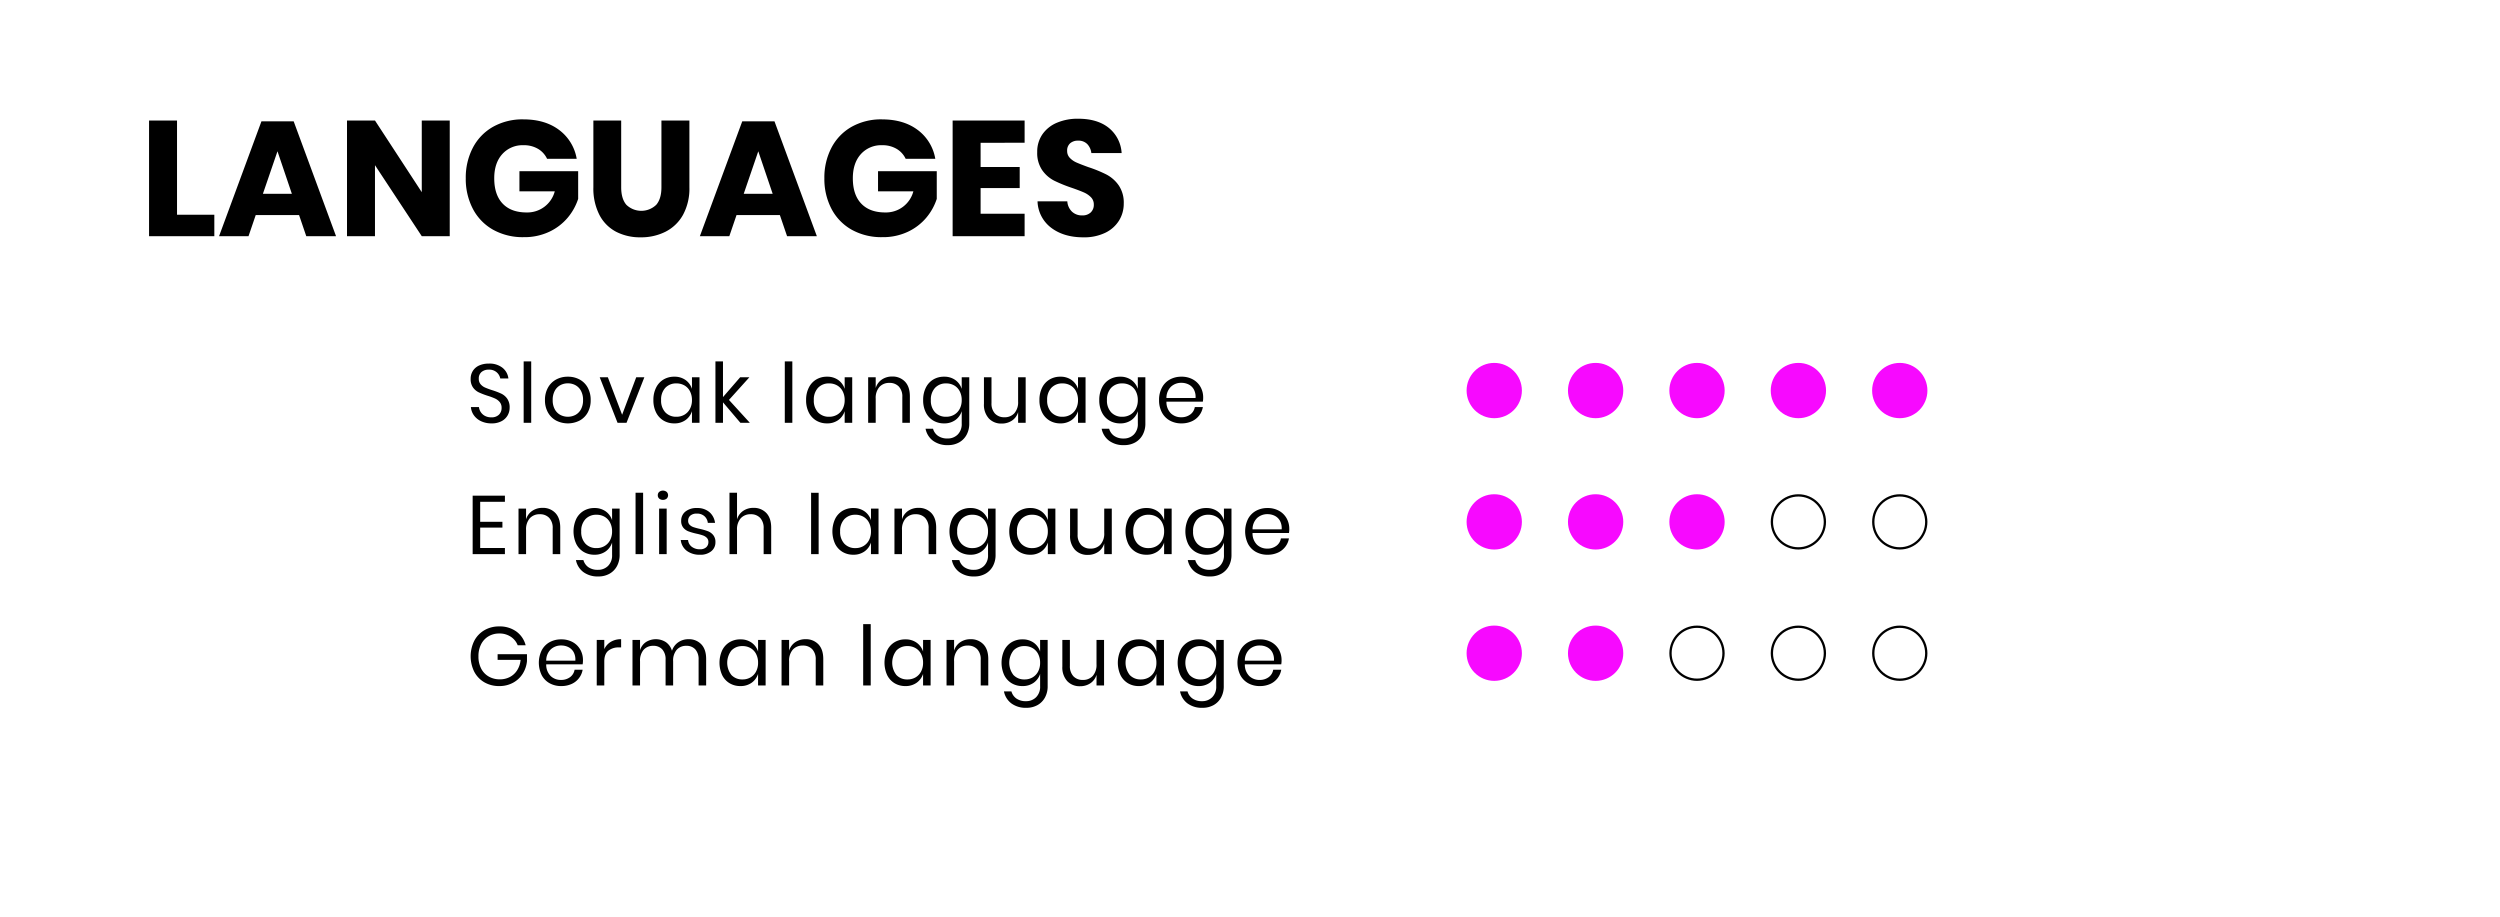 <svg xmlns="http://www.w3.org/2000/svg" xmlns:xlink="http://www.w3.org/1999/xlink" width="1085" height="398" viewBox="0 0 1085 398">
  <defs>
    <filter id="Rectangle_1478" x="0" y="0" width="1085" height="398" filterUnits="userSpaceOnUse">
      <feOffset dx="23" dy="20" input="SourceAlpha"/>
      <feGaussianBlur stdDeviation="9.5" result="blur"/>
      <feFlood flood-color="#f709ff"/>
      <feComposite operator="in" in2="blur"/>
      <feComposite in="SourceGraphic"/>
    </filter>
  </defs>
  <g id="Group_882" data-name="Group 882" transform="translate(-501.5 -2503.5)">
    <g transform="matrix(1, 0, 0, 1, 501.5, 2503.5)" filter="url(#Rectangle_1478)">
      <rect id="Rectangle_1478-2" data-name="Rectangle 1478" width="1028" height="341" transform="translate(5.5 8.5)" fill="#fff"/>
    </g>
    <path id="Path_697" data-name="Path 697" d="M16.33,65.7H32.518V75H4.189V24.8H16.33Zm52.966.142H50.481L47.357,75H34.577L52.966,25.158H66.953L85.342,75H72.42Zm-3.124-9.23-6.248-18.46L53.6,56.611ZM134.687,75H122.546L102.24,44.186V75H90.1V24.8H102.24l20.306,31.1V24.8h12.141Zm31.95-50.694q9.443,0,15.549,4.615a19.661,19.661,0,0,1,7.6,12.5H176.932a9.909,9.909,0,0,0-3.9-4.3,11.935,11.935,0,0,0-6.319-1.6,11.809,11.809,0,0,0-9.23,3.87Q154,43.263,154,49.866q0,7.171,3.656,11.005t10.4,3.834a12.294,12.294,0,0,0,12.212-9.159H164.933V46.813h25.489v12a24.478,24.478,0,0,1-4.544,8.165,23.394,23.394,0,0,1-7.988,6.106,25.3,25.3,0,0,1-11.111,2.343A26.4,26.4,0,0,1,153.5,72.2a22.13,22.13,0,0,1-8.769-9.053,27.9,27.9,0,0,1-3.089-13.277,27.9,27.9,0,0,1,3.089-13.277,22.194,22.194,0,0,1,8.733-9.053A26.054,26.054,0,0,1,166.637,24.306Zm42.458.5V53.771q0,4.97,2.236,7.6a9.346,9.346,0,0,0,12.993,0q2.236-2.627,2.236-7.6V24.8H238.7V53.771a23.856,23.856,0,0,1-2.769,11.964,18,18,0,0,1-7.561,7.313,23.448,23.448,0,0,1-10.828,2.45,22.647,22.647,0,0,1-10.65-2.414,17.145,17.145,0,0,1-7.242-7.313,25.119,25.119,0,0,1-2.627-12V24.8Zm68.87,41.038H259.15L256.026,75h-12.78l18.389-49.842h13.987L294.011,75H281.089Zm-3.124-9.23-6.248-18.46-6.319,18.46Zm47.428-32.305q9.443,0,15.549,4.615a19.661,19.661,0,0,1,7.6,12.5H332.564a9.909,9.909,0,0,0-3.905-4.3,11.935,11.935,0,0,0-6.319-1.6,11.809,11.809,0,0,0-9.23,3.87q-3.479,3.87-3.479,10.472,0,7.171,3.656,11.005t10.4,3.834A12.294,12.294,0,0,0,335.9,55.546H320.565V46.813h25.489v12a24.479,24.479,0,0,1-4.544,8.165,23.394,23.394,0,0,1-7.987,6.106,25.3,25.3,0,0,1-11.112,2.343,26.4,26.4,0,0,1-13.277-3.23,22.13,22.13,0,0,1-8.768-9.053,27.9,27.9,0,0,1-3.089-13.277,27.9,27.9,0,0,1,3.089-13.277,22.194,22.194,0,0,1,8.733-9.053A26.054,26.054,0,0,1,322.269,24.306Zm42.813,10.153V44.967h16.969v9.159H365.082V65.273h19.1V75h-31.24V24.8h31.24v9.656Zm62.125,26.412a13.839,13.839,0,0,1-2.024,7.313,14.271,14.271,0,0,1-5.964,5.325A21.013,21.013,0,0,1,409.67,75.5q-8.449,0-13.916-4.118a14.921,14.921,0,0,1-5.964-11.5h12.922a6.82,6.82,0,0,0,2.023,4.473,6.225,6.225,0,0,0,4.438,1.633,5.15,5.15,0,0,0,3.692-1.278,4.474,4.474,0,0,0,1.349-3.408,4.4,4.4,0,0,0-1.242-3.2,9.742,9.742,0,0,0-3.089-2.094q-1.846-.817-5.112-1.952A62.761,62.761,0,0,1,397,50.9a14.318,14.318,0,0,1-5.183-4.544,13.15,13.15,0,0,1-2.165-7.845,13.21,13.21,0,0,1,2.272-7.739,14.442,14.442,0,0,1,6.284-5.006,22.918,22.918,0,0,1,9.194-1.74q8.378,0,13.313,3.976a15.171,15.171,0,0,1,5.573,10.934H413.149a6.736,6.736,0,0,0-1.811-3.941,5.325,5.325,0,0,0-3.94-1.456,5.077,5.077,0,0,0-3.443,1.136,4.172,4.172,0,0,0-1.314,3.337,4.238,4.238,0,0,0,1.171,3.018,8.928,8.928,0,0,0,2.947,2.023q1.775.781,5.112,1.988a56.19,56.19,0,0,1,7.881,3.231,15.076,15.076,0,0,1,5.254,4.65A13.286,13.286,0,0,1,427.207,60.871Z" transform="translate(562 2531)"/>
    <path id="Path_698" data-name="Path 698" d="M18.684,31.412a6.758,6.758,0,0,1-.864,3.348,6.5,6.5,0,0,1-2.628,2.52,8.925,8.925,0,0,1-4.356.972,10.459,10.459,0,0,1-4.482-.918,7.974,7.974,0,0,1-3.132-2.52,7.13,7.13,0,0,1-1.35-3.654H5.364a4.953,4.953,0,0,0,2.538,3.8,5.627,5.627,0,0,0,2.826.666,4.483,4.483,0,0,0,3.312-1.152,4,4,0,0,0,1.152-2.952,3.8,3.8,0,0,0-.81-2.52,5.739,5.739,0,0,0-2-1.53,27.153,27.153,0,0,0-3.24-1.206,32.767,32.767,0,0,1-3.87-1.494A6.607,6.607,0,0,1,2.79,22.664a6.142,6.142,0,0,1-1.026-3.708,6.4,6.4,0,0,1,.954-3.492,6.254,6.254,0,0,1,2.736-2.34A9.869,9.869,0,0,1,9.648,12.3a9.03,9.03,0,0,1,5.94,1.818,6.957,6.957,0,0,1,2.556,4.626H14.616a4.772,4.772,0,0,0-1.548-2.664,4.875,4.875,0,0,0-3.42-1.152A4.678,4.678,0,0,0,6.48,15.95a3.623,3.623,0,0,0-1.188,2.9,3.588,3.588,0,0,0,.774,2.394,5.387,5.387,0,0,0,1.926,1.44,31,31,0,0,0,3.168,1.17A32.131,32.131,0,0,1,15.1,25.364a6.659,6.659,0,0,1,2.538,2.178A6.511,6.511,0,0,1,18.684,31.412Zm9.36-20.052V38H24.768V11.36Zm15.912,6.624a10.485,10.485,0,0,1,5.094,1.224,8.759,8.759,0,0,1,3.528,3.528,10.956,10.956,0,0,1,1.278,5.4,10.853,10.853,0,0,1-1.278,5.382,8.789,8.789,0,0,1-3.528,3.51,11.212,11.212,0,0,1-10.188,0,8.907,8.907,0,0,1-3.546-3.51,10.732,10.732,0,0,1-1.3-5.382,10.833,10.833,0,0,1,1.3-5.4,8.876,8.876,0,0,1,3.546-3.528A10.485,10.485,0,0,1,43.956,17.984Zm0,2.88a6.848,6.848,0,0,0-3.258.792,5.955,5.955,0,0,0-2.412,2.43,8.184,8.184,0,0,0-.918,4.05,8.1,8.1,0,0,0,.918,4.014A5.954,5.954,0,0,0,40.7,34.58a7.1,7.1,0,0,0,6.516,0,5.954,5.954,0,0,0,2.412-2.43,8.1,8.1,0,0,0,.918-4.014,8.185,8.185,0,0,0-.918-4.05,5.954,5.954,0,0,0-2.412-2.43A6.848,6.848,0,0,0,43.956,20.864ZM67.5,34.508l6.12-16.272h3.528L69.408,38H65.52L57.78,18.236h3.528ZM90.144,17.984a8.121,8.121,0,0,1,4.878,1.44,7.505,7.505,0,0,1,2.79,3.852v-5.04h3.276V38H97.812V32.96a7.505,7.505,0,0,1-2.79,3.852,8.121,8.121,0,0,1-4.878,1.44,8.959,8.959,0,0,1-4.68-1.224,8.466,8.466,0,0,1-3.222-3.51,11.668,11.668,0,0,1-1.17-5.382,11.78,11.78,0,0,1,1.17-5.4,8.443,8.443,0,0,1,3.222-3.528A8.958,8.958,0,0,1,90.144,17.984ZM91.08,20.9a6.345,6.345,0,0,0-4.842,1.926,7.426,7.426,0,0,0-1.818,5.31,7.426,7.426,0,0,0,1.818,5.31,6.345,6.345,0,0,0,4.842,1.926,6.722,6.722,0,0,0,3.474-.9,6.266,6.266,0,0,0,2.394-2.538,8.023,8.023,0,0,0,.864-3.8,8.131,8.131,0,0,0-.864-3.816,6.119,6.119,0,0,0-2.394-2.538A6.829,6.829,0,0,0,91.08,20.9ZM118.836,38l-7.56-8.892V38H108V11.36h3.276V26.84l7.452-8.6h4l-8.856,9.828L122.94,38Zm22.536-26.64V38H138.1V11.36Zm15.048,6.624a8.121,8.121,0,0,1,4.878,1.44,7.5,7.5,0,0,1,2.79,3.852v-5.04h3.276V38h-3.276V32.96a7.5,7.5,0,0,1-2.79,3.852,8.121,8.121,0,0,1-4.878,1.44,8.958,8.958,0,0,1-4.68-1.224,8.466,8.466,0,0,1-3.222-3.51,11.668,11.668,0,0,1-1.17-5.382,11.78,11.78,0,0,1,1.17-5.4,8.442,8.442,0,0,1,3.222-3.528A8.958,8.958,0,0,1,156.42,17.984Zm.936,2.916a6.345,6.345,0,0,0-4.842,1.926,7.426,7.426,0,0,0-1.818,5.31,7.426,7.426,0,0,0,1.818,5.31,6.345,6.345,0,0,0,4.842,1.926,6.722,6.722,0,0,0,3.474-.9,6.266,6.266,0,0,0,2.394-2.538,8.023,8.023,0,0,0,.864-3.8,8.131,8.131,0,0,0-.864-3.816,6.119,6.119,0,0,0-2.394-2.538A6.829,6.829,0,0,0,157.356,20.9Zm27.324-2.988a7.379,7.379,0,0,1,5.58,2.214q2.124,2.214,2.124,6.39V38h-3.276V26.8a6.314,6.314,0,0,0-1.512-4.536,5.405,5.405,0,0,0-4.1-1.584,5.611,5.611,0,0,0-4.32,1.746,7.232,7.232,0,0,0-1.62,5.094V38h-3.276V18.236h3.276v4.68a6.733,6.733,0,0,1,2.682-3.708A7.775,7.775,0,0,1,184.68,17.912Zm22.536.072a8.121,8.121,0,0,1,4.878,1.44,7.5,7.5,0,0,1,2.79,3.852v-5.04h3.276V38.324a10.03,10.03,0,0,1-1.152,4.86,8.275,8.275,0,0,1-3.24,3.312,9.658,9.658,0,0,1-4.86,1.188,10.433,10.433,0,0,1-6.516-1.926,8.5,8.5,0,0,1-3.2-5.2h3.24a5.611,5.611,0,0,0,2.178,3.114,6.972,6.972,0,0,0,4.122,1.134,6.045,6.045,0,0,0,4.41-1.71,6.371,6.371,0,0,0,1.746-4.77V32.96a7.5,7.5,0,0,1-2.79,3.852,8.121,8.121,0,0,1-4.878,1.44,8.958,8.958,0,0,1-4.68-1.224,8.466,8.466,0,0,1-3.222-3.51,11.668,11.668,0,0,1-1.17-5.382,11.78,11.78,0,0,1,1.17-5.4,8.442,8.442,0,0,1,3.222-3.528A8.958,8.958,0,0,1,207.216,17.984Zm.936,2.916a6.345,6.345,0,0,0-4.842,1.926,7.426,7.426,0,0,0-1.818,5.31,7.426,7.426,0,0,0,1.818,5.31,6.345,6.345,0,0,0,4.842,1.926,6.722,6.722,0,0,0,3.474-.9,6.266,6.266,0,0,0,2.394-2.538,8.023,8.023,0,0,0,.864-3.8,8.131,8.131,0,0,0-.864-3.816,6.119,6.119,0,0,0-2.394-2.538A6.829,6.829,0,0,0,208.152,20.9Zm34.488-2.664V38h-3.276V33.356a6.648,6.648,0,0,1-2.682,3.69,7.918,7.918,0,0,1-4.482,1.278,7.335,7.335,0,0,1-5.544-2.214,8.819,8.819,0,0,1-2.124-6.354V18.236h3.276v11.2a6.38,6.38,0,0,0,1.512,4.554,5.373,5.373,0,0,0,4.1,1.6,5.611,5.611,0,0,0,4.32-1.746,7.232,7.232,0,0,0,1.62-5.094V18.236Zm15.048-.252a8.121,8.121,0,0,1,4.878,1.44,7.5,7.5,0,0,1,2.79,3.852v-5.04h3.276V38h-3.276V32.96a7.5,7.5,0,0,1-2.79,3.852,8.121,8.121,0,0,1-4.878,1.44,8.958,8.958,0,0,1-4.68-1.224,8.466,8.466,0,0,1-3.222-3.51,11.668,11.668,0,0,1-1.17-5.382,11.78,11.78,0,0,1,1.17-5.4,8.442,8.442,0,0,1,3.222-3.528A8.958,8.958,0,0,1,257.688,17.984Zm.936,2.916a6.345,6.345,0,0,0-4.842,1.926,7.426,7.426,0,0,0-1.818,5.31,7.426,7.426,0,0,0,1.818,5.31,6.345,6.345,0,0,0,4.842,1.926,6.722,6.722,0,0,0,3.474-.9,6.266,6.266,0,0,0,2.394-2.538,8.023,8.023,0,0,0,.864-3.8,8.131,8.131,0,0,0-.864-3.816,6.119,6.119,0,0,0-2.394-2.538A6.829,6.829,0,0,0,258.624,20.9Zm25.02-2.916a8.121,8.121,0,0,1,4.878,1.44,7.5,7.5,0,0,1,2.79,3.852v-5.04h3.276V38.324a10.03,10.03,0,0,1-1.152,4.86A8.274,8.274,0,0,1,290.2,46.5a9.658,9.658,0,0,1-4.86,1.188,10.434,10.434,0,0,1-6.516-1.926,8.5,8.5,0,0,1-3.2-5.2h3.24a5.611,5.611,0,0,0,2.178,3.114,6.972,6.972,0,0,0,4.122,1.134,6.045,6.045,0,0,0,4.41-1.71,6.371,6.371,0,0,0,1.746-4.77V32.96a7.5,7.5,0,0,1-2.79,3.852,8.121,8.121,0,0,1-4.878,1.44,8.959,8.959,0,0,1-4.68-1.224,8.466,8.466,0,0,1-3.222-3.51,11.668,11.668,0,0,1-1.17-5.382,11.78,11.78,0,0,1,1.17-5.4,8.442,8.442,0,0,1,3.222-3.528A8.959,8.959,0,0,1,283.644,17.984Zm.936,2.916a6.345,6.345,0,0,0-4.842,1.926,7.426,7.426,0,0,0-1.818,5.31,7.426,7.426,0,0,0,1.818,5.31,6.345,6.345,0,0,0,4.842,1.926,6.722,6.722,0,0,0,3.474-.9,6.266,6.266,0,0,0,2.394-2.538,8.023,8.023,0,0,0,.864-3.8,8.131,8.131,0,0,0-.864-3.816,6.119,6.119,0,0,0-2.394-2.538A6.829,6.829,0,0,0,284.58,20.9Zm35.1,6.12a9.755,9.755,0,0,1-.144,1.8h-15.8a6.927,6.927,0,0,0,1.926,5.076,6.285,6.285,0,0,0,4.446,1.692,6.426,6.426,0,0,0,3.978-1.206,4.986,4.986,0,0,0,1.962-3.222h3.492a8.252,8.252,0,0,1-4.824,6.192,10.671,10.671,0,0,1-4.464.9,10.177,10.177,0,0,1-5.04-1.224,8.65,8.65,0,0,1-3.438-3.51,11.107,11.107,0,0,1-1.242-5.382,11.213,11.213,0,0,1,1.242-5.4,8.622,8.622,0,0,1,3.438-3.528,10.177,10.177,0,0,1,5.04-1.224,9.949,9.949,0,0,1,5.022,1.224,8.427,8.427,0,0,1,3.276,3.276A9.221,9.221,0,0,1,319.68,27.02Zm-3.312.216a6.724,6.724,0,0,0-.72-3.672,5.264,5.264,0,0,0-2.268-2.2,6.9,6.9,0,0,0-3.132-.72,6.482,6.482,0,0,0-4.536,1.674,6.747,6.747,0,0,0-1.98,4.914ZM5.9,72.284V80.96h9.648v2.52H5.9v8.856H16.632V95h-14V69.62h14v2.664ZM32.94,74.912a7.379,7.379,0,0,1,5.58,2.214q2.124,2.214,2.124,6.39V95H37.368V83.8a6.314,6.314,0,0,0-1.512-4.536,5.405,5.405,0,0,0-4.1-1.584,5.611,5.611,0,0,0-4.32,1.746,7.232,7.232,0,0,0-1.62,5.094V95H22.536V75.236h3.276v4.68a6.733,6.733,0,0,1,2.682-3.708A7.775,7.775,0,0,1,32.94,74.912Zm22.536.072a8.121,8.121,0,0,1,4.878,1.44,7.5,7.5,0,0,1,2.79,3.852v-5.04H66.42V95.324a10.03,10.03,0,0,1-1.152,4.86,8.275,8.275,0,0,1-3.24,3.312,9.658,9.658,0,0,1-4.86,1.188,10.434,10.434,0,0,1-6.516-1.926,8.5,8.5,0,0,1-3.2-5.2h3.24a5.611,5.611,0,0,0,2.178,3.114,6.972,6.972,0,0,0,4.122,1.134,6.045,6.045,0,0,0,4.41-1.71,6.371,6.371,0,0,0,1.746-4.77V89.96a7.5,7.5,0,0,1-2.79,3.852,8.121,8.121,0,0,1-4.878,1.44,8.958,8.958,0,0,1-4.68-1.224,8.466,8.466,0,0,1-3.222-3.51,13.005,13.005,0,0,1,0-10.782A8.442,8.442,0,0,1,50.8,76.208,8.958,8.958,0,0,1,55.476,74.984Zm.936,2.916a6.345,6.345,0,0,0-4.842,1.926,7.426,7.426,0,0,0-1.818,5.31,7.426,7.426,0,0,0,1.818,5.31,6.345,6.345,0,0,0,4.842,1.926,6.722,6.722,0,0,0,3.474-.9,6.265,6.265,0,0,0,2.394-2.538,8.023,8.023,0,0,0,.864-3.8,8.131,8.131,0,0,0-.864-3.816,6.119,6.119,0,0,0-2.394-2.538A6.829,6.829,0,0,0,56.412,77.9Zm20.2-9.54V95H73.332V68.36Zm6.372,1.08a1.881,1.881,0,0,1,.612-1.458,2.631,2.631,0,0,1,3.24,0,2.043,2.043,0,0,1,0,2.916,2.631,2.631,0,0,1-3.24,0A1.881,1.881,0,0,1,82.98,69.44Zm3.852,5.8V95H83.556V75.236Zm13.14-.252a7.977,7.977,0,0,1,5.382,1.746,7.354,7.354,0,0,1,2.466,4.7h-3.132a4.535,4.535,0,0,0-1.458-2.9A4.748,4.748,0,0,0,99.9,77.4a4.108,4.108,0,0,0-2.754.846,2.852,2.852,0,0,0-.99,2.286,2.361,2.361,0,0,0,.666,1.746,4.273,4.273,0,0,0,1.656,1.008,27.624,27.624,0,0,0,2.718.738,26.7,26.7,0,0,1,3.546,1.026,5.555,5.555,0,0,1,2.3,1.674,4.7,4.7,0,0,1,.954,3.1,4.865,4.865,0,0,1-1.818,3.924,7.33,7.33,0,0,1-4.842,1.512,9.275,9.275,0,0,1-5.76-1.692,6.749,6.749,0,0,1-2.628-4.716H96.12a4.125,4.125,0,0,0,1.566,2.916,5.65,5.65,0,0,0,3.654,1.116,3.8,3.8,0,0,0,2.646-.864,2.915,2.915,0,0,0,.954-2.268,2.481,2.481,0,0,0-.684-1.836,4.485,4.485,0,0,0-1.692-1.044,24.747,24.747,0,0,0-2.772-.756,27.053,27.053,0,0,1-3.51-1.008,5.379,5.379,0,0,1-2.232-1.6,4.485,4.485,0,0,1-.918-2.97,4.972,4.972,0,0,1,1.836-4.014A7.578,7.578,0,0,1,99.972,74.984Zm24.516-.072a7.379,7.379,0,0,1,5.58,2.214q2.124,2.214,2.124,6.39V95h-3.276V83.8a6.314,6.314,0,0,0-1.512-4.536,5.405,5.405,0,0,0-4.1-1.584,5.611,5.611,0,0,0-4.32,1.746,7.232,7.232,0,0,0-1.62,5.094V95h-3.276V68.36h3.276V79.916a6.733,6.733,0,0,1,2.682-3.708A7.775,7.775,0,0,1,124.488,74.912Zm28.3-6.552V95h-3.276V68.36Zm15.048,6.624a8.121,8.121,0,0,1,4.878,1.44,7.5,7.5,0,0,1,2.79,3.852v-5.04h3.276V95H175.5V89.96a7.5,7.5,0,0,1-2.79,3.852,8.121,8.121,0,0,1-4.878,1.44,8.958,8.958,0,0,1-4.68-1.224,8.466,8.466,0,0,1-3.222-3.51,13.005,13.005,0,0,1,0-10.782,8.442,8.442,0,0,1,3.222-3.528A8.958,8.958,0,0,1,167.832,74.984Zm.936,2.916a6.345,6.345,0,0,0-4.842,1.926,7.426,7.426,0,0,0-1.818,5.31,7.426,7.426,0,0,0,1.818,5.31,6.345,6.345,0,0,0,4.842,1.926,6.722,6.722,0,0,0,3.474-.9,6.265,6.265,0,0,0,2.394-2.538,8.023,8.023,0,0,0,.864-3.8,8.131,8.131,0,0,0-.864-3.816,6.119,6.119,0,0,0-2.394-2.538A6.829,6.829,0,0,0,168.768,77.9Zm27.324-2.988a7.379,7.379,0,0,1,5.58,2.214q2.124,2.214,2.124,6.39V95H200.52V83.8a6.314,6.314,0,0,0-1.512-4.536,5.405,5.405,0,0,0-4.1-1.584,5.611,5.611,0,0,0-4.32,1.746,7.232,7.232,0,0,0-1.62,5.094V95h-3.276V75.236h3.276v4.68a6.733,6.733,0,0,1,2.682-3.708A7.775,7.775,0,0,1,196.092,74.912Zm22.536.072a8.121,8.121,0,0,1,4.878,1.44,7.5,7.5,0,0,1,2.79,3.852v-5.04h3.276V95.324a10.031,10.031,0,0,1-1.152,4.86,8.275,8.275,0,0,1-3.24,3.312,9.658,9.658,0,0,1-4.86,1.188,10.434,10.434,0,0,1-6.516-1.926,8.5,8.5,0,0,1-3.2-5.2h3.24a5.611,5.611,0,0,0,2.178,3.114,6.972,6.972,0,0,0,4.122,1.134,6.045,6.045,0,0,0,4.41-1.71,6.371,6.371,0,0,0,1.746-4.77V89.96a7.5,7.5,0,0,1-2.79,3.852,8.121,8.121,0,0,1-4.878,1.44,8.958,8.958,0,0,1-4.68-1.224,8.466,8.466,0,0,1-3.222-3.51,13.005,13.005,0,0,1,0-10.782,8.442,8.442,0,0,1,3.222-3.528A8.958,8.958,0,0,1,218.628,74.984Zm.936,2.916a6.345,6.345,0,0,0-4.842,1.926,7.426,7.426,0,0,0-1.818,5.31,7.426,7.426,0,0,0,1.818,5.31,6.345,6.345,0,0,0,4.842,1.926,6.722,6.722,0,0,0,3.474-.9,6.265,6.265,0,0,0,2.394-2.538,8.023,8.023,0,0,0,.864-3.8,8.131,8.131,0,0,0-.864-3.816,6.119,6.119,0,0,0-2.394-2.538A6.829,6.829,0,0,0,219.564,77.9Zm25.02-2.916a8.121,8.121,0,0,1,4.878,1.44,7.5,7.5,0,0,1,2.79,3.852v-5.04h3.276V95h-3.276V89.96a7.5,7.5,0,0,1-2.79,3.852,8.121,8.121,0,0,1-4.878,1.44,8.958,8.958,0,0,1-4.68-1.224,8.466,8.466,0,0,1-3.222-3.51,13.005,13.005,0,0,1,0-10.782,8.442,8.442,0,0,1,3.222-3.528A8.958,8.958,0,0,1,244.584,74.984Zm.936,2.916a6.345,6.345,0,0,0-4.842,1.926,7.426,7.426,0,0,0-1.818,5.31,7.426,7.426,0,0,0,1.818,5.31,6.345,6.345,0,0,0,4.842,1.926,6.722,6.722,0,0,0,3.474-.9,6.265,6.265,0,0,0,2.394-2.538,8.023,8.023,0,0,0,.864-3.8,8.131,8.131,0,0,0-.864-3.816,6.119,6.119,0,0,0-2.394-2.538A6.829,6.829,0,0,0,245.52,77.9Zm34.488-2.664V95h-3.276V90.356a6.648,6.648,0,0,1-2.682,3.69,7.918,7.918,0,0,1-4.482,1.278,7.335,7.335,0,0,1-5.544-2.214,8.819,8.819,0,0,1-2.124-6.354V75.236h3.276v11.2a6.381,6.381,0,0,0,1.512,4.554,5.373,5.373,0,0,0,4.1,1.6,5.611,5.611,0,0,0,4.32-1.746,7.232,7.232,0,0,0,1.62-5.094V75.236Zm15.048-.252a8.121,8.121,0,0,1,4.878,1.44,7.5,7.5,0,0,1,2.79,3.852v-5.04H306V95h-3.276V89.96a7.5,7.5,0,0,1-2.79,3.852,8.121,8.121,0,0,1-4.878,1.44,8.958,8.958,0,0,1-4.68-1.224,8.466,8.466,0,0,1-3.222-3.51,13.005,13.005,0,0,1,0-10.782,8.442,8.442,0,0,1,3.222-3.528A8.959,8.959,0,0,1,295.056,74.984Zm.936,2.916a6.345,6.345,0,0,0-4.842,1.926,7.426,7.426,0,0,0-1.818,5.31,7.426,7.426,0,0,0,1.818,5.31,6.345,6.345,0,0,0,4.842,1.926,6.722,6.722,0,0,0,3.474-.9,6.266,6.266,0,0,0,2.394-2.538,8.023,8.023,0,0,0,.864-3.8,8.131,8.131,0,0,0-.864-3.816,6.119,6.119,0,0,0-2.394-2.538A6.829,6.829,0,0,0,295.992,77.9Zm25.02-2.916a8.121,8.121,0,0,1,4.878,1.44,7.5,7.5,0,0,1,2.79,3.852v-5.04h3.276V95.324a10.03,10.03,0,0,1-1.152,4.86,8.274,8.274,0,0,1-3.24,3.312,9.658,9.658,0,0,1-4.86,1.188,10.434,10.434,0,0,1-6.516-1.926,8.5,8.5,0,0,1-3.2-5.2h3.24a5.611,5.611,0,0,0,2.178,3.114,6.972,6.972,0,0,0,4.122,1.134,6.045,6.045,0,0,0,4.41-1.71,6.371,6.371,0,0,0,1.746-4.77V89.96a7.5,7.5,0,0,1-2.79,3.852,8.121,8.121,0,0,1-4.878,1.44,8.958,8.958,0,0,1-4.68-1.224,8.466,8.466,0,0,1-3.222-3.51,13.005,13.005,0,0,1,0-10.782,8.442,8.442,0,0,1,3.222-3.528A8.959,8.959,0,0,1,321.012,74.984Zm.936,2.916a6.345,6.345,0,0,0-4.842,1.926,7.426,7.426,0,0,0-1.818,5.31,7.426,7.426,0,0,0,1.818,5.31,6.345,6.345,0,0,0,4.842,1.926,6.722,6.722,0,0,0,3.474-.9,6.266,6.266,0,0,0,2.394-2.538,8.023,8.023,0,0,0,.864-3.8,8.131,8.131,0,0,0-.864-3.816,6.119,6.119,0,0,0-2.394-2.538A6.829,6.829,0,0,0,321.948,77.9Zm35.1,6.12a9.755,9.755,0,0,1-.144,1.8H341.1a6.927,6.927,0,0,0,1.926,5.076,6.285,6.285,0,0,0,4.446,1.692,6.426,6.426,0,0,0,3.978-1.206,4.986,4.986,0,0,0,1.962-3.222H356.9a8.252,8.252,0,0,1-4.824,6.192,10.671,10.671,0,0,1-4.464.9,10.177,10.177,0,0,1-5.04-1.224,8.649,8.649,0,0,1-3.438-3.51,12.321,12.321,0,0,1,0-10.782,8.622,8.622,0,0,1,3.438-3.528,10.177,10.177,0,0,1,5.04-1.224,9.949,9.949,0,0,1,5.022,1.224,8.427,8.427,0,0,1,3.276,3.276A9.22,9.22,0,0,1,357.048,84.02Zm-3.312.216a6.724,6.724,0,0,0-.72-3.672,5.264,5.264,0,0,0-2.268-2.2,6.9,6.9,0,0,0-3.132-.72,6.482,6.482,0,0,0-4.536,1.674,6.747,6.747,0,0,0-1.98,4.914ZM14.148,126.368a12.262,12.262,0,0,1,7.434,2.2,10.682,10.682,0,0,1,4.05,5.976H22.176a7.765,7.765,0,0,0-3.006-3.708,8.778,8.778,0,0,0-4.986-1.4,8.992,8.992,0,0,0-4.644,1.206,8.419,8.419,0,0,0-3.222,3.438,11.171,11.171,0,0,0-1.17,5.256,11.3,11.3,0,0,0,1.188,5.346A8.4,8.4,0,0,0,9.63,148.13a9.57,9.57,0,0,0,4.842,1.206,9.166,9.166,0,0,0,4.284-1.008,8.293,8.293,0,0,0,3.186-2.934,9.986,9.986,0,0,0,1.494-4.518H13.464v-2.448H26.208v3.024a12.6,12.6,0,0,1-1.872,5.472,11.229,11.229,0,0,1-4.176,3.888,12.23,12.23,0,0,1-5.976,1.44,12.623,12.623,0,0,1-6.48-1.638,11.386,11.386,0,0,1-4.374-4.572,15.176,15.176,0,0,1,0-13.428,11.509,11.509,0,0,1,4.374-4.59A12.445,12.445,0,0,1,14.148,126.368Zm36.36,14.652a9.755,9.755,0,0,1-.144,1.8H34.56a6.927,6.927,0,0,0,1.926,5.076,6.285,6.285,0,0,0,4.446,1.692,6.426,6.426,0,0,0,3.978-1.206,4.986,4.986,0,0,0,1.962-3.222h3.492a8.252,8.252,0,0,1-4.824,6.192,10.671,10.671,0,0,1-4.464.9,10.177,10.177,0,0,1-5.04-1.224,8.649,8.649,0,0,1-3.438-3.51,12.321,12.321,0,0,1,0-10.782,8.622,8.622,0,0,1,3.438-3.528,10.177,10.177,0,0,1,5.04-1.224,9.949,9.949,0,0,1,5.022,1.224,8.427,8.427,0,0,1,3.276,3.276A9.22,9.22,0,0,1,50.508,141.02Zm-3.312.216a6.724,6.724,0,0,0-.72-3.672,5.264,5.264,0,0,0-2.268-2.2,6.9,6.9,0,0,0-3.132-.72,6.482,6.482,0,0,0-4.536,1.674,6.747,6.747,0,0,0-1.98,4.914Zm12.564-5a7.269,7.269,0,0,1,2.844-3.186,8.453,8.453,0,0,1,4.464-1.134v3.564H66.06a7,7,0,0,0-4.536,1.422q-1.764,1.422-1.764,4.7V152H56.484V132.236H59.76Zm36.54-4.32a7.321,7.321,0,0,1,5.562,2.214q2.106,2.214,2.106,6.39V152h-3.276V140.8a6.371,6.371,0,0,0-1.422-4.464,5.04,5.04,0,0,0-3.906-1.548,5.367,5.367,0,0,0-4.158,1.71,7.2,7.2,0,0,0-1.566,5.022V152H86.364V140.8a6.32,6.32,0,0,0-1.44-4.464,5.053,5.053,0,0,0-3.888-1.548,5.41,5.41,0,0,0-4.194,1.71,7.2,7.2,0,0,0-1.566,5.022V152H72V132.236h3.276v4.5a6.421,6.421,0,0,1,2.574-3.582,8.036,8.036,0,0,1,8.64.036,6.954,6.954,0,0,1,2.646,3.762,7.144,7.144,0,0,1,2.772-3.726A7.663,7.663,0,0,1,96.3,131.912Zm22.536.072a8.121,8.121,0,0,1,4.878,1.44,7.505,7.505,0,0,1,2.79,3.852v-5.04h3.276V152H126.5v-5.04a7.505,7.505,0,0,1-2.79,3.852,8.121,8.121,0,0,1-4.878,1.44,8.959,8.959,0,0,1-4.68-1.224,8.466,8.466,0,0,1-3.222-3.51,13.005,13.005,0,0,1,0-10.782,8.442,8.442,0,0,1,3.222-3.528A8.958,8.958,0,0,1,118.836,131.984Zm.936,2.916a6.345,6.345,0,0,0-4.842,1.926,8.664,8.664,0,0,0,0,10.62,6.345,6.345,0,0,0,4.842,1.926,6.722,6.722,0,0,0,3.474-.9,6.266,6.266,0,0,0,2.394-2.538,8.023,8.023,0,0,0,.864-3.8,8.131,8.131,0,0,0-.864-3.816,6.119,6.119,0,0,0-2.394-2.538A6.829,6.829,0,0,0,119.772,134.9Zm27.324-2.988a7.379,7.379,0,0,1,5.58,2.214q2.124,2.214,2.124,6.39V152h-3.276V140.8a6.314,6.314,0,0,0-1.512-4.536,5.405,5.405,0,0,0-4.1-1.584,5.611,5.611,0,0,0-4.32,1.746,7.232,7.232,0,0,0-1.62,5.094V152h-3.276V132.236h3.276v4.68a6.733,6.733,0,0,1,2.682-3.708A7.775,7.775,0,0,1,147.1,131.912Zm28.3-6.552V152h-3.276V125.36Zm15.048,6.624a8.121,8.121,0,0,1,4.878,1.44,7.5,7.5,0,0,1,2.79,3.852v-5.04h3.276V152h-3.276v-5.04a7.505,7.505,0,0,1-2.79,3.852,8.121,8.121,0,0,1-4.878,1.44,8.958,8.958,0,0,1-4.68-1.224,8.466,8.466,0,0,1-3.222-3.51,13.005,13.005,0,0,1,0-10.782,8.442,8.442,0,0,1,3.222-3.528A8.958,8.958,0,0,1,190.44,131.984Zm.936,2.916a6.345,6.345,0,0,0-4.842,1.926,8.664,8.664,0,0,0,0,10.62,6.345,6.345,0,0,0,4.842,1.926,6.722,6.722,0,0,0,3.474-.9,6.265,6.265,0,0,0,2.394-2.538,8.023,8.023,0,0,0,.864-3.8,8.131,8.131,0,0,0-.864-3.816,6.119,6.119,0,0,0-2.394-2.538A6.829,6.829,0,0,0,191.376,134.9Zm27.324-2.988a7.379,7.379,0,0,1,5.58,2.214q2.124,2.214,2.124,6.39V152h-3.276V140.8a6.314,6.314,0,0,0-1.512-4.536,5.405,5.405,0,0,0-4.1-1.584,5.611,5.611,0,0,0-4.32,1.746,7.232,7.232,0,0,0-1.62,5.094V152H208.3V132.236h3.276v4.68a6.733,6.733,0,0,1,2.682-3.708A7.775,7.775,0,0,1,218.7,131.912Zm22.536.072a8.121,8.121,0,0,1,4.878,1.44,7.5,7.5,0,0,1,2.79,3.852v-5.04h3.276v20.088a10.031,10.031,0,0,1-1.152,4.86,8.275,8.275,0,0,1-3.24,3.312,9.658,9.658,0,0,1-4.86,1.188,10.433,10.433,0,0,1-6.516-1.926,8.5,8.5,0,0,1-3.2-5.2h3.24a5.611,5.611,0,0,0,2.178,3.114,6.972,6.972,0,0,0,4.122,1.134,6.045,6.045,0,0,0,4.41-1.71,6.371,6.371,0,0,0,1.746-4.77V146.96a7.505,7.505,0,0,1-2.79,3.852,8.121,8.121,0,0,1-4.878,1.44,8.958,8.958,0,0,1-4.68-1.224,8.466,8.466,0,0,1-3.222-3.51,13.005,13.005,0,0,1,0-10.782,8.442,8.442,0,0,1,3.222-3.528A8.958,8.958,0,0,1,241.236,131.984Zm.936,2.916a6.345,6.345,0,0,0-4.842,1.926,8.664,8.664,0,0,0,0,10.62,6.345,6.345,0,0,0,4.842,1.926,6.722,6.722,0,0,0,3.474-.9,6.265,6.265,0,0,0,2.394-2.538,8.023,8.023,0,0,0,.864-3.8,8.131,8.131,0,0,0-.864-3.816,6.119,6.119,0,0,0-2.394-2.538A6.829,6.829,0,0,0,242.172,134.9Zm34.488-2.664V152h-3.276v-4.644a6.648,6.648,0,0,1-2.682,3.69,7.918,7.918,0,0,1-4.482,1.278,7.335,7.335,0,0,1-5.544-2.214,8.819,8.819,0,0,1-2.124-6.354v-11.52h3.276v11.2a6.38,6.38,0,0,0,1.512,4.554,5.373,5.373,0,0,0,4.1,1.6,5.611,5.611,0,0,0,4.32-1.746,7.232,7.232,0,0,0,1.62-5.094V132.236Zm15.048-.252a8.121,8.121,0,0,1,4.878,1.44,7.5,7.5,0,0,1,2.79,3.852v-5.04h3.276V152h-3.276v-5.04a7.5,7.5,0,0,1-2.79,3.852,8.121,8.121,0,0,1-4.878,1.44,8.959,8.959,0,0,1-4.68-1.224,8.466,8.466,0,0,1-3.222-3.51,13.005,13.005,0,0,1,0-10.782,8.442,8.442,0,0,1,3.222-3.528A8.958,8.958,0,0,1,291.708,131.984Zm.936,2.916a6.345,6.345,0,0,0-4.842,1.926,8.664,8.664,0,0,0,0,10.62,6.345,6.345,0,0,0,4.842,1.926,6.722,6.722,0,0,0,3.474-.9,6.266,6.266,0,0,0,2.394-2.538,8.023,8.023,0,0,0,.864-3.8,8.131,8.131,0,0,0-.864-3.816,6.119,6.119,0,0,0-2.394-2.538A6.829,6.829,0,0,0,292.644,134.9Zm25.02-2.916a8.121,8.121,0,0,1,4.878,1.44,7.5,7.5,0,0,1,2.79,3.852v-5.04h3.276v20.088a10.03,10.03,0,0,1-1.152,4.86,8.274,8.274,0,0,1-3.24,3.312,9.658,9.658,0,0,1-4.86,1.188,10.434,10.434,0,0,1-6.516-1.926,8.5,8.5,0,0,1-3.2-5.2h3.24a5.611,5.611,0,0,0,2.178,3.114,6.972,6.972,0,0,0,4.122,1.134,6.045,6.045,0,0,0,4.41-1.71,6.371,6.371,0,0,0,1.746-4.77V146.96a7.5,7.5,0,0,1-2.79,3.852,8.121,8.121,0,0,1-4.878,1.44,8.959,8.959,0,0,1-4.68-1.224,8.466,8.466,0,0,1-3.222-3.51,13.005,13.005,0,0,1,0-10.782,8.442,8.442,0,0,1,3.222-3.528A8.958,8.958,0,0,1,317.664,131.984Zm.936,2.916a6.345,6.345,0,0,0-4.842,1.926,8.664,8.664,0,0,0,0,10.62,6.345,6.345,0,0,0,4.842,1.926,6.722,6.722,0,0,0,3.474-.9,6.266,6.266,0,0,0,2.394-2.538,8.023,8.023,0,0,0,.864-3.8,8.131,8.131,0,0,0-.864-3.816,6.119,6.119,0,0,0-2.394-2.538A6.829,6.829,0,0,0,318.6,134.9Zm35.1,6.12a9.755,9.755,0,0,1-.144,1.8h-15.8a6.927,6.927,0,0,0,1.926,5.076,6.285,6.285,0,0,0,4.446,1.692,6.426,6.426,0,0,0,3.978-1.206,4.986,4.986,0,0,0,1.962-3.222h3.492a8.252,8.252,0,0,1-4.824,6.192,10.671,10.671,0,0,1-4.464.9,10.177,10.177,0,0,1-5.04-1.224,8.65,8.65,0,0,1-3.438-3.51,12.321,12.321,0,0,1,0-10.782,8.622,8.622,0,0,1,3.438-3.528,10.177,10.177,0,0,1,5.04-1.224,9.949,9.949,0,0,1,5.022,1.224,8.427,8.427,0,0,1,3.276,3.276A9.221,9.221,0,0,1,353.7,141.02Zm-3.312.216a6.724,6.724,0,0,0-.72-3.672,5.264,5.264,0,0,0-2.268-2.2,6.9,6.9,0,0,0-3.132-.72,6.482,6.482,0,0,0-4.536,1.674,6.747,6.747,0,0,0-1.98,4.914Z" transform="translate(704 2649)"/>
    <g id="Group_31" data-name="Group 31" transform="translate(-296 915)">
      <circle id="Ellipse_1" data-name="Ellipse 1" cx="12" cy="12" r="12" transform="translate(1434 1746)" fill="#f709ff"/>
      <circle id="Ellipse_2" data-name="Ellipse 2" cx="12" cy="12" r="12" transform="translate(1478 1746)" fill="#f709ff"/>
      <circle id="Ellipse_5" data-name="Ellipse 5" cx="12" cy="12" r="12" transform="translate(1566 1746)" fill="#f709ff"/>
      <circle id="Ellipse_3" data-name="Ellipse 3" cx="12" cy="12" r="12" transform="translate(1522 1746)" fill="#f709ff"/>
      <circle id="Ellipse_4" data-name="Ellipse 4" cx="12" cy="12" r="12" transform="translate(1610 1746)" fill="#f709ff"/>
    </g>
    <g id="Group_33" data-name="Group 33" transform="translate(-296 1029)">
      <circle id="Ellipse_1-2" data-name="Ellipse 1" cx="12" cy="12" r="12" transform="translate(1434 1746)" fill="#f709ff"/>
      <circle id="Ellipse_2-2" data-name="Ellipse 2" cx="12" cy="12" r="12" transform="translate(1478 1746)" fill="#f709ff"/>
      <g id="Ellipse_5-2" data-name="Ellipse 5" transform="translate(1566 1746)" fill="none" stroke="#000" stroke-width="1">
        <circle cx="12" cy="12" r="12" stroke="none"/>
        <circle cx="12" cy="12" r="11.5" fill="none"/>
      </g>
      <g id="Ellipse_3-2" data-name="Ellipse 3" transform="translate(1522 1746)" fill="none" stroke="#000" stroke-width="1">
        <circle cx="12" cy="12" r="12" stroke="none"/>
        <circle cx="12" cy="12" r="11.5" fill="none"/>
      </g>
      <g id="Ellipse_4-2" data-name="Ellipse 4" transform="translate(1610 1746)" fill="none" stroke="#000" stroke-width="1">
        <circle cx="12" cy="12" r="12" stroke="none"/>
        <circle cx="12" cy="12" r="11.5" fill="none"/>
      </g>
    </g>
    <g id="Group_34" data-name="Group 34" transform="translate(-296 972)">
      <circle id="Ellipse_1-3" data-name="Ellipse 1" cx="12" cy="12" r="12" transform="translate(1434 1746)" fill="#f709ff"/>
      <circle id="Ellipse_2-3" data-name="Ellipse 2" cx="12" cy="12" r="12" transform="translate(1478 1746)" fill="#f709ff"/>
      <g id="Ellipse_5-3" data-name="Ellipse 5" transform="translate(1566 1746)" fill="none" stroke="#000" stroke-width="1">
        <circle cx="12" cy="12" r="12" stroke="none"/>
        <circle cx="12" cy="12" r="11.5" fill="none"/>
      </g>
      <circle id="Ellipse_3-3" data-name="Ellipse 3" cx="12" cy="12" r="12" transform="translate(1522 1746)" fill="#f709ff"/>
      <g id="Ellipse_4-3" data-name="Ellipse 4" transform="translate(1610 1746)" fill="none" stroke="#000" stroke-width="1">
        <circle cx="12" cy="12" r="12" stroke="none"/>
        <circle cx="12" cy="12" r="11.5" fill="none"/>
      </g>
    </g>
  </g>
</svg>
